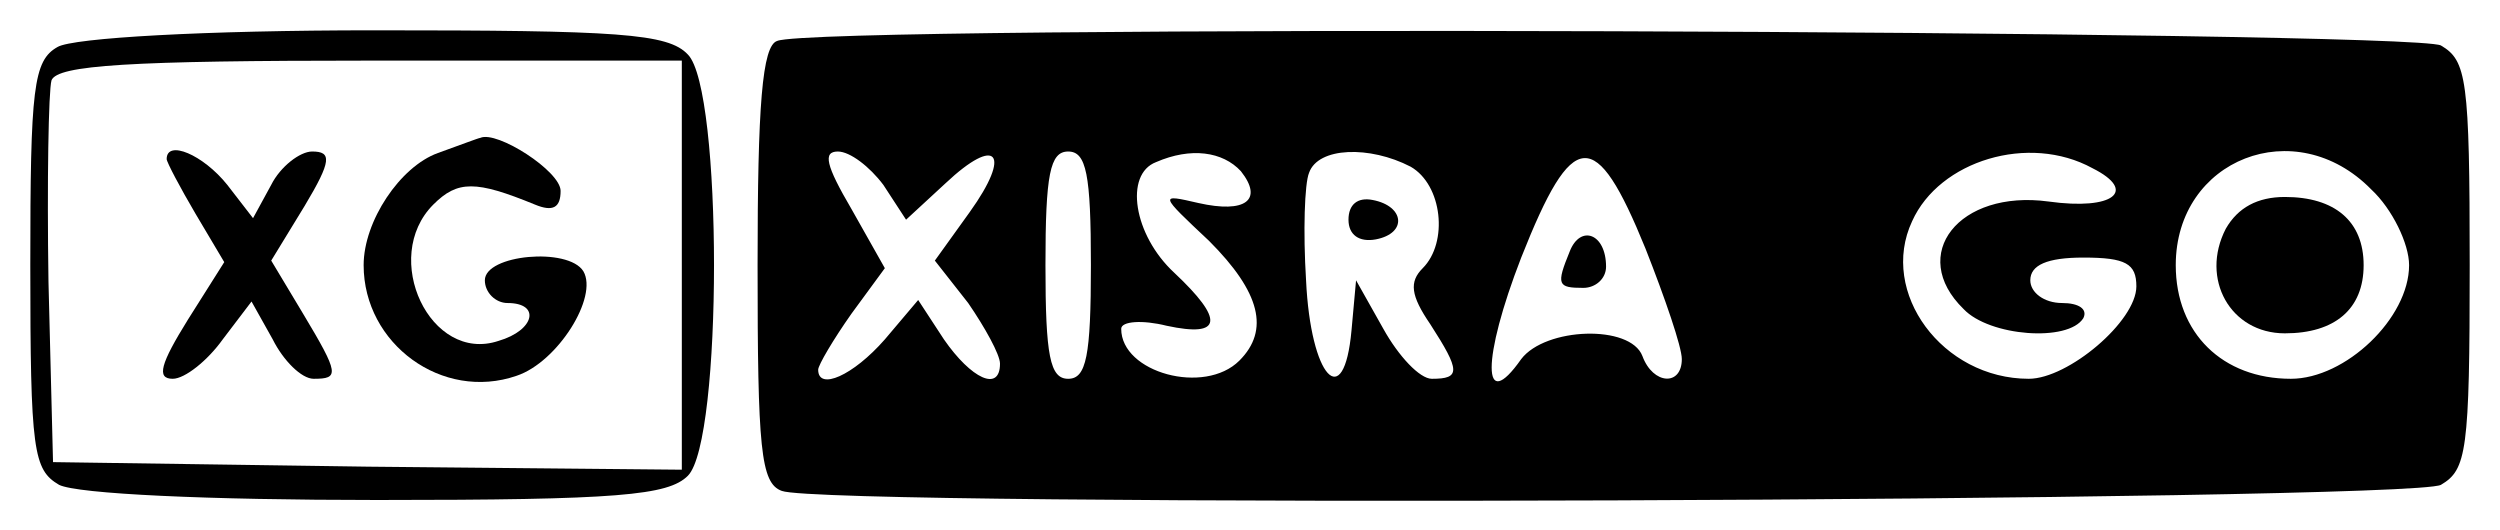 <?xml version="1.0" standalone="no"?>
<!DOCTYPE svg PUBLIC "-//W3C//DTD SVG 20010904//EN"
 "http://www.w3.org/TR/2001/REC-SVG-20010904/DTD/svg10.dtd">
<svg version="1.0" xmlns="http://www.w3.org/2000/svg"
 width="165pt" height="35pt" viewBox="0 0 165 35"
 preserveAspectRatio="xMidYMid meet">

<g transform="translate(0,35) scale(0.1,-0.1)"
fill="#000000" stroke="none">
<path d="M38 319 c-16 -9 -18 -27 -18 -144 0 -123 2 -135 19 -145 12 -6 98
-10 210 -10 159 0 192 3 205 16 23 23 23 255 0 278 -13 14 -46 16 -207 16
-112 0 -199 -5 -209 -11z m412 -144 l0 -135 -207 2 -208 3 -3 119 c-1 66 0
126 2 133 4 10 51 13 211 13 l205 0 0 -135z"/>
<path d="M289 249 c-25 -9 -49 -45 -49 -74 0 -52 52 -90 101 -73 27 9 54 52
44 69 -10 16 -65 11 -65 -6 0 -8 7 -15 15 -15 22 0 18 -18 -6 -25 -45 -15 -78
55 -43 90 16 16 28 16 67 0 12 -5 17 -2 17 9 0 13 -42 40 -53 35 -1 0 -14 -5
-28 -10z"/>
<path d="M110 245 c0 -2 9 -19 19 -36 l19 -32 -24 -38 c-18 -29 -21 -39 -10
-39 8 0 23 12 33 26 l19 25 14 -25 c7 -14 19 -26 27 -26 17 0 17 3 -7 43 l-21
35 22 36 c18 30 18 36 5 36 -8 0 -21 -10 -27 -22 l-12 -22 -17 22 c-16 20 -40
30 -40 17z"/>
<path d="M513 323 c-10 -3 -13 -43 -13 -148 0 -121 2 -144 16 -149 28 -11
1074 -7 1095 4 17 10 19 22 19 145 0 123 -2 135 -19 145 -20 10 -1073 14
-1098 3z m70 -95 l15 -23 26 24 c34 32 44 20 16 -19 l-23 -32 22 -28 c11 -16
21 -34 21 -40 0 -19 -19 -10 -37 16 l-17 26 -22 -26 c-21 -24 -44 -34 -44 -20
0 3 10 20 22 37 l22 30 -22 39 c-17 29 -19 38 -9 38 8 0 21 -10 30 -22z m137
-53 c0 -60 -3 -75 -15 -75 -12 0 -15 15 -15 75 0 60 3 75 15 75 12 0 15 -15
15 -75z m99 62 c15 -19 3 -28 -28 -21 -26 6 -26 6 7 -25 34 -34 40 -59 20 -79
-23 -23 -78 -8 -78 21 0 5 14 6 30 2 37 -8 38 4 5 35 -27 25 -33 65 -12 73 23
10 44 7 56 -6z m112 3 c21 -12 25 -50 8 -67 -9 -9 -8 -18 5 -37 20 -31 20 -36
1 -36 -8 0 -22 15 -32 33 l-18 32 -3 -33 c-5 -55 -27 -31 -30 33 -2 32 -1 64
2 71 6 17 40 18 67 4z m155 -54 c13 -33 24 -65 24 -73 0 -18 -19 -17 -26 2 -8
21 -64 19 -80 -2 -26 -37 -26 0 0 67 34 86 49 87 82 6z m295 53 c30 -15 14
-28 -29 -22 -59 8 -93 -35 -56 -71 17 -18 69 -22 79 -6 3 6 -3 10 -14 10 -12
0 -21 7 -21 15 0 10 11 15 35 15 28 0 35 -4 35 -19 0 -23 -45 -61 -71 -61 -57
0 -99 57 -77 104 18 40 77 58 119 35z m184 -14 c14 -13 25 -36 25 -50 0 -35
-42 -75 -78 -75 -45 0 -76 30 -76 75 0 70 79 101 129 50z"/>
<path d="M890 205 c0 -10 7 -15 18 -13 21 4 19 22 -2 26 -10 2 -16 -3 -16 -13z"/>
<path d="M1036 184 c-9 -22 -8 -24 9 -24 8 0 15 6 15 14 0 22 -17 28 -24 10z"/>
<path d="M1469 199 c-17 -33 3 -69 39 -69 33 0 52 16 52 45 0 29 -19 45 -52
45 -18 0 -31 -7 -39 -21z"/>
</g>
</svg>
